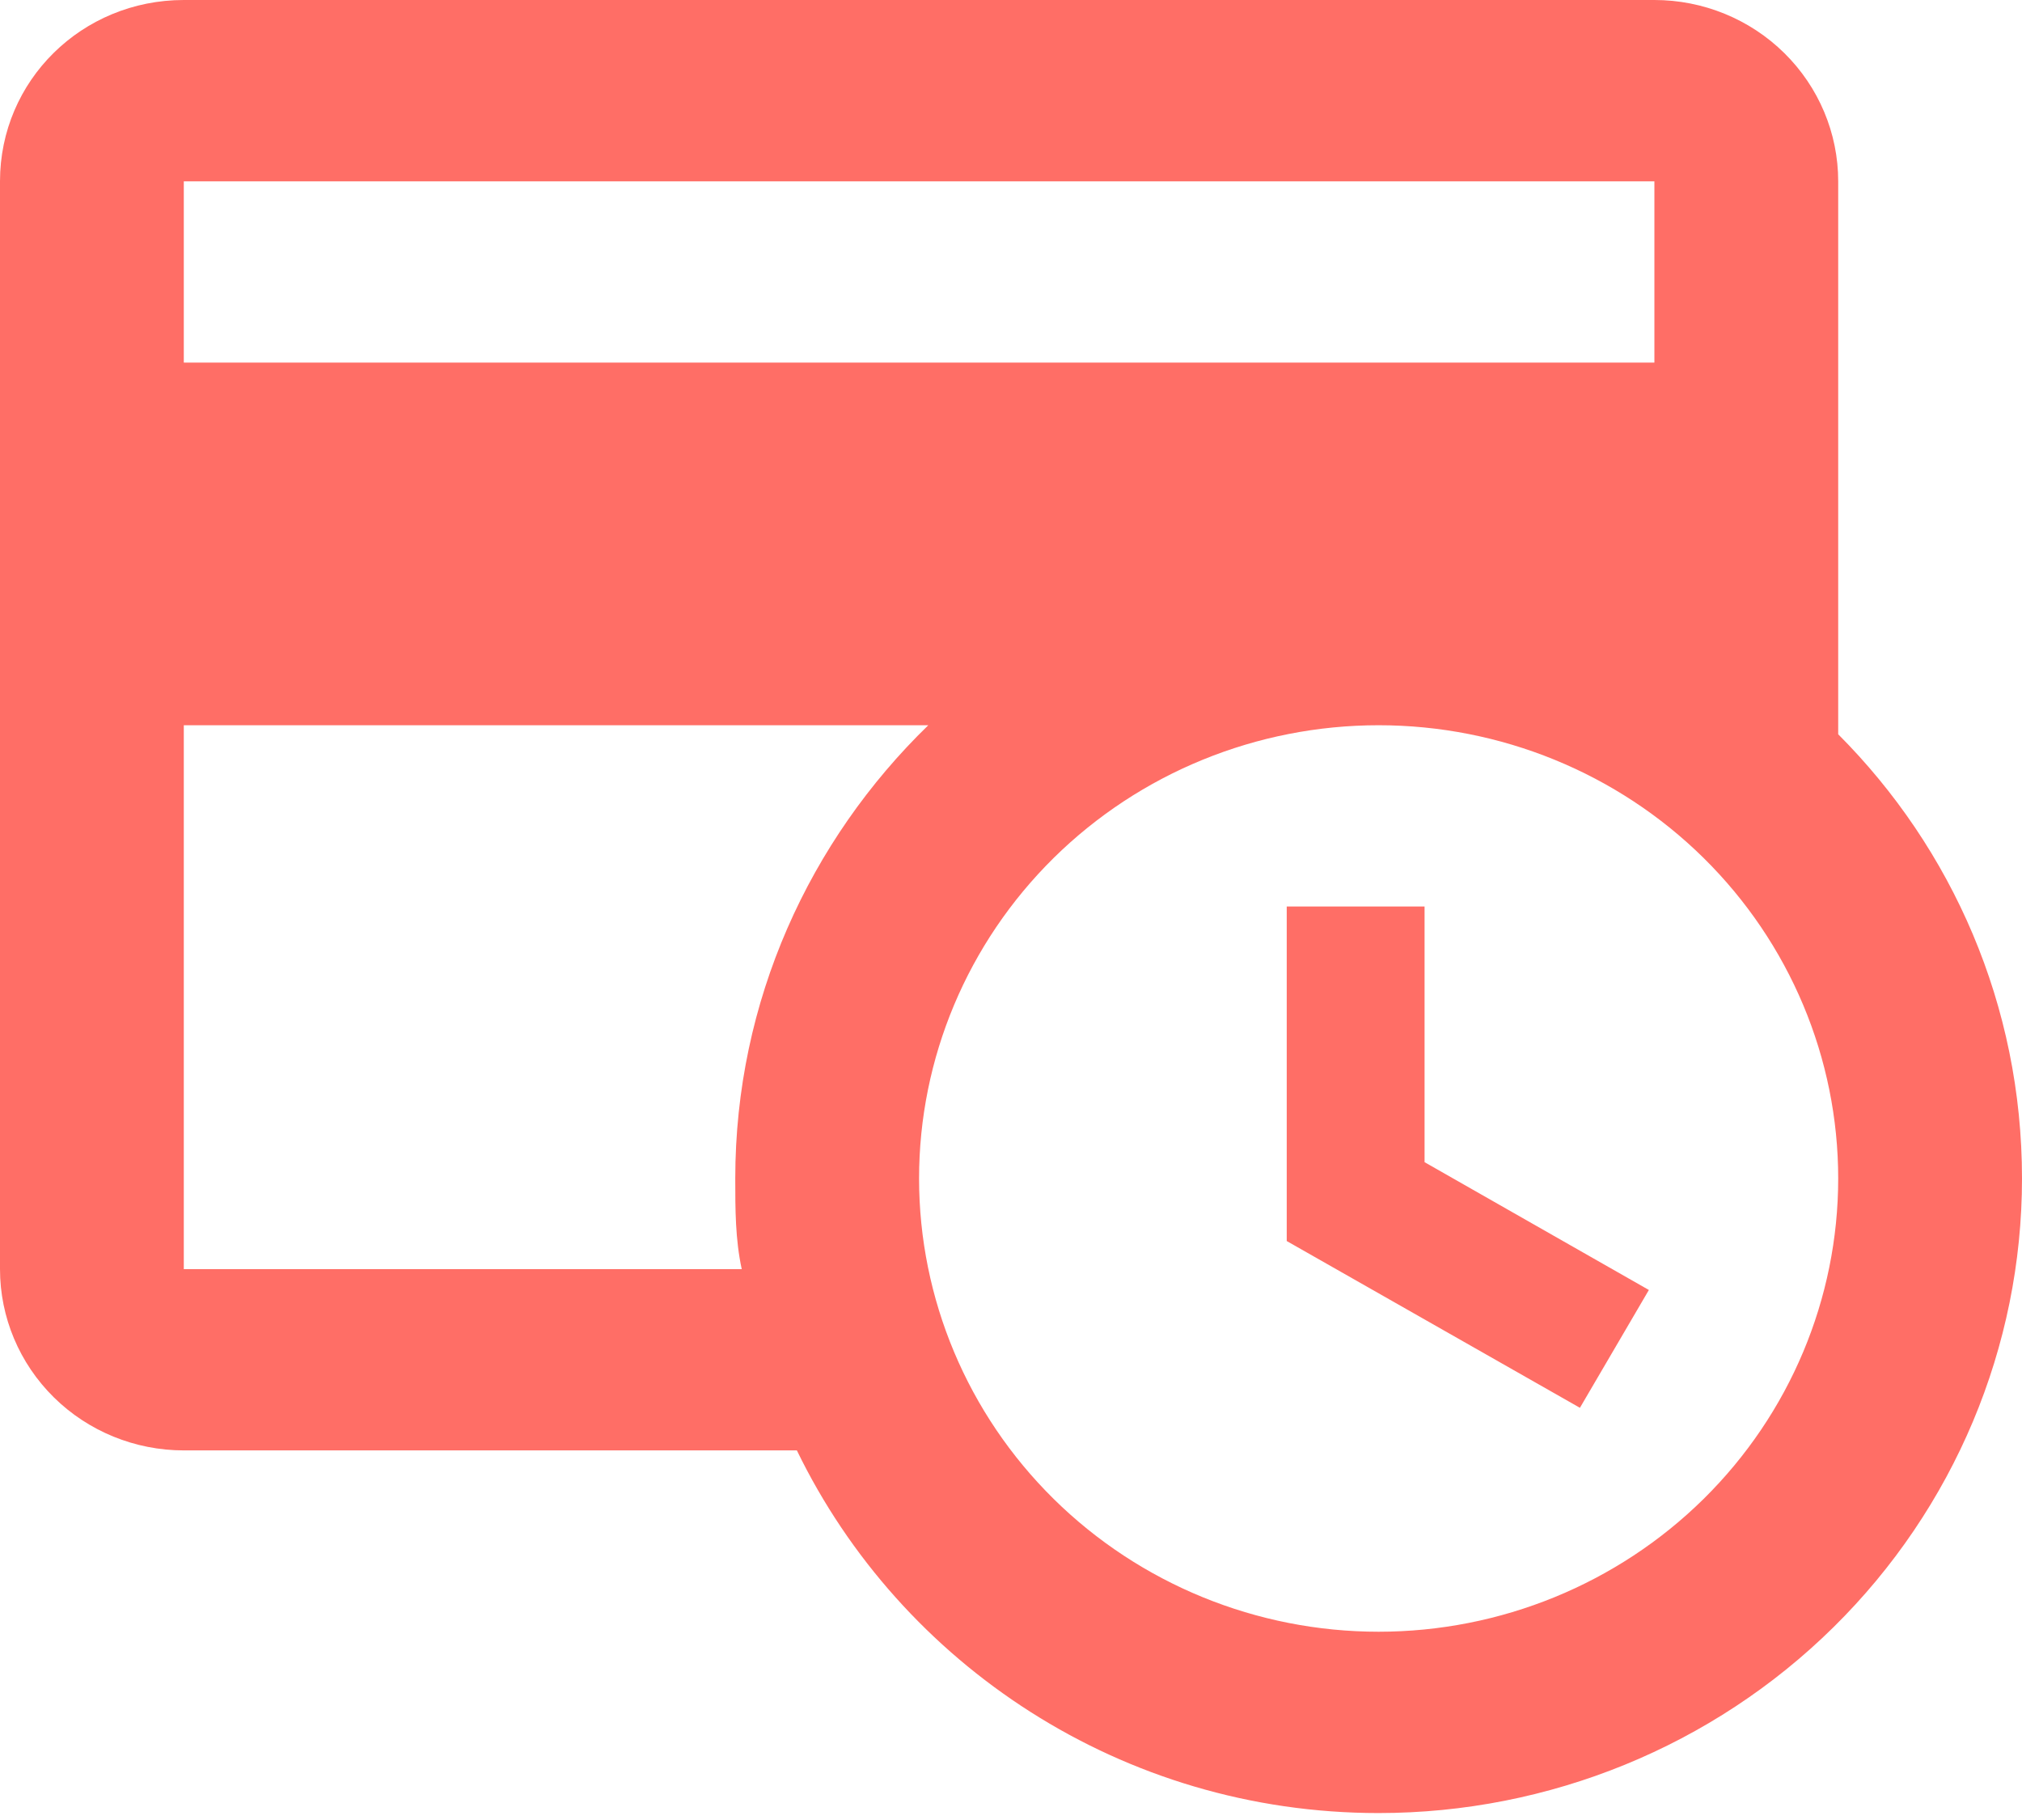 <svg width="30" height="27" viewBox="0 0 30 27" fill="none" xmlns="http://www.w3.org/2000/svg">
<path d="M19.091 13.448H21.136V17.241L24.464 19.137L23.441 20.885L19.091 18.411V13.448ZM30 17.483C30 19.98 28.994 22.374 27.204 24.139C25.414 25.905 22.986 26.897 20.454 26.897C16.65 26.897 13.364 24.691 11.823 21.517H2.727C2.004 21.517 1.31 21.234 0.799 20.73C0.287 20.225 0 19.541 0 18.828V2.69C0 1.197 1.214 0 2.727 0H24.546C25.269 0 25.962 0.283 26.474 0.788C26.985 1.292 27.273 1.976 27.273 2.69V10.893C28.964 12.588 30 14.914 30 17.483ZM10.909 17.483C10.909 14.847 12.014 12.467 13.773 10.759H2.727V18.828H11.005C10.909 18.384 10.909 17.94 10.909 17.483ZM20.454 10.759C18.646 10.759 16.912 11.467 15.633 12.728C14.355 13.989 13.636 15.699 13.636 17.483C13.636 19.266 14.355 20.976 15.633 22.237C16.912 23.498 18.646 24.207 20.454 24.207C22.263 24.207 23.997 23.498 25.276 22.237C26.554 20.976 27.273 19.266 27.273 17.483C27.273 15.699 26.554 13.989 25.276 12.728C23.997 11.467 22.263 10.759 20.454 10.759ZM24.546 5.379V2.69H2.727V5.379H24.546Z" fill="#FF6E66"/>
</svg>
